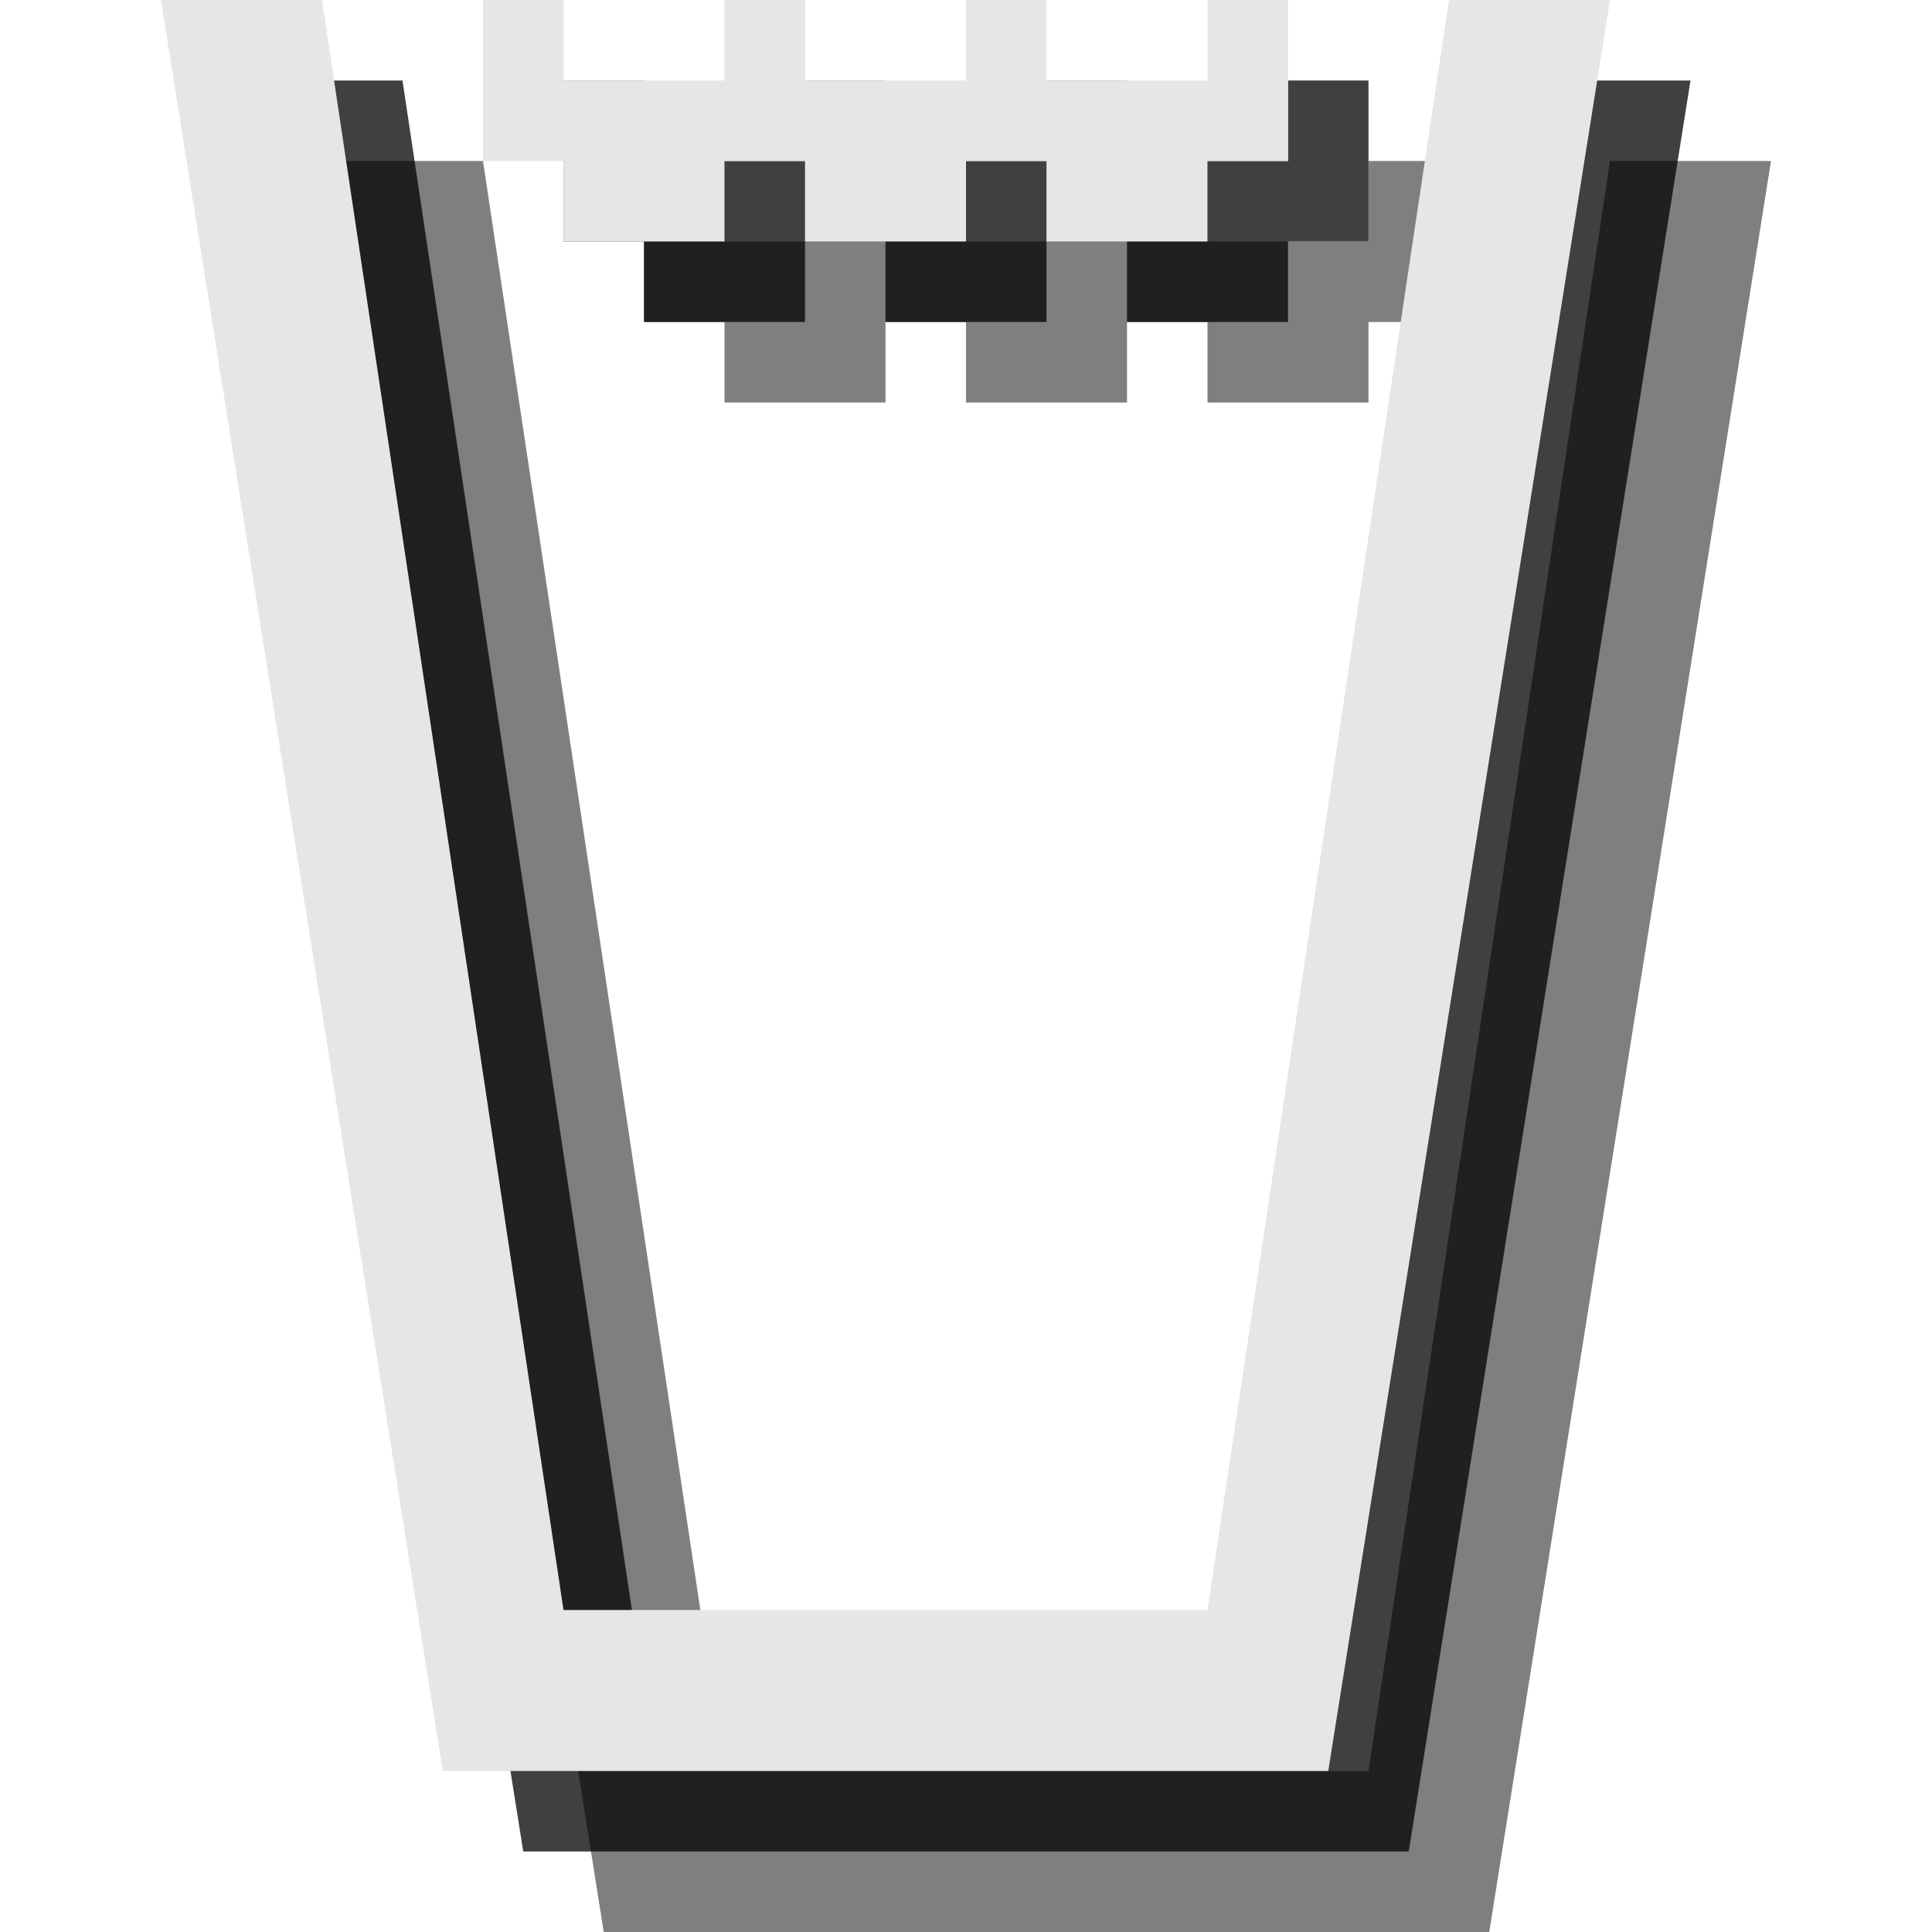 <?xml version="1.0" encoding="utf-8"?>
<!-- Generator: Adobe Illustrator 18.1.1, SVG Export Plug-In . SVG Version: 6.00 Build 0)  -->
<svg version="1.1" id="Icons" xmlns="http://www.w3.org/2000/svg" xmlns:xlink="http://www.w3.org/1999/xlink" x="0px" y="0px"
	 viewBox="0 0 24 24" enable-background="new 0 0 24 24" xml:space="preserve">
<g opacity="0.5">
	<polygon points="22,2 20,2 17,22 9,22 6,2 4,2 7.5,24 18.5,24 	"/>
	<polygon points="8,2 9,2 9,3 11,3 11,2 12,2 12,3 14,3 14,2 15,2 15,3 17,3 17,2 18,2 18,4 17,4 17,5 15,5 15,4 14,4 14,5 12,5 
		12,4 11,4 11,5 9,5 9,4 8,4 	"/>
</g>
<g opacity="0.75">
	<polygon points="21,1 19,1 16,21 8,21 5,1 3,1 6.5,23 17.5,23 	"/>
	<polygon points="7,1 8,1 8,2 10,2 10,1 11,1 11,2 13,2 13,1 14,1 14,2 16,2 16,1 17,1 17,3 16,3 16,4 14,4 14,3 13,3 13,4 11,4 
		11,3 10,3 10,4 8,4 8,3 7,3 	"/>
</g>
<g>
	<polygon fill="#E6E6E6" points="20,0 18,0 15,20 7,20 4,0 2,0 5.5,22 16.5,22 	"/>
	<polygon fill="#E6E6E6" points="6,0 7,0 7,1 9,1 9,0 10,0 10,1 12,1 12,0 13,0 13,1 15,1 15,0 16,0 16,2 15,2 15,3 13,3 13,2 12,2 
		12,3 10,3 10,2 9,2 9,3 7,3 7,2 6,2 	"/>
</g>
</svg>
